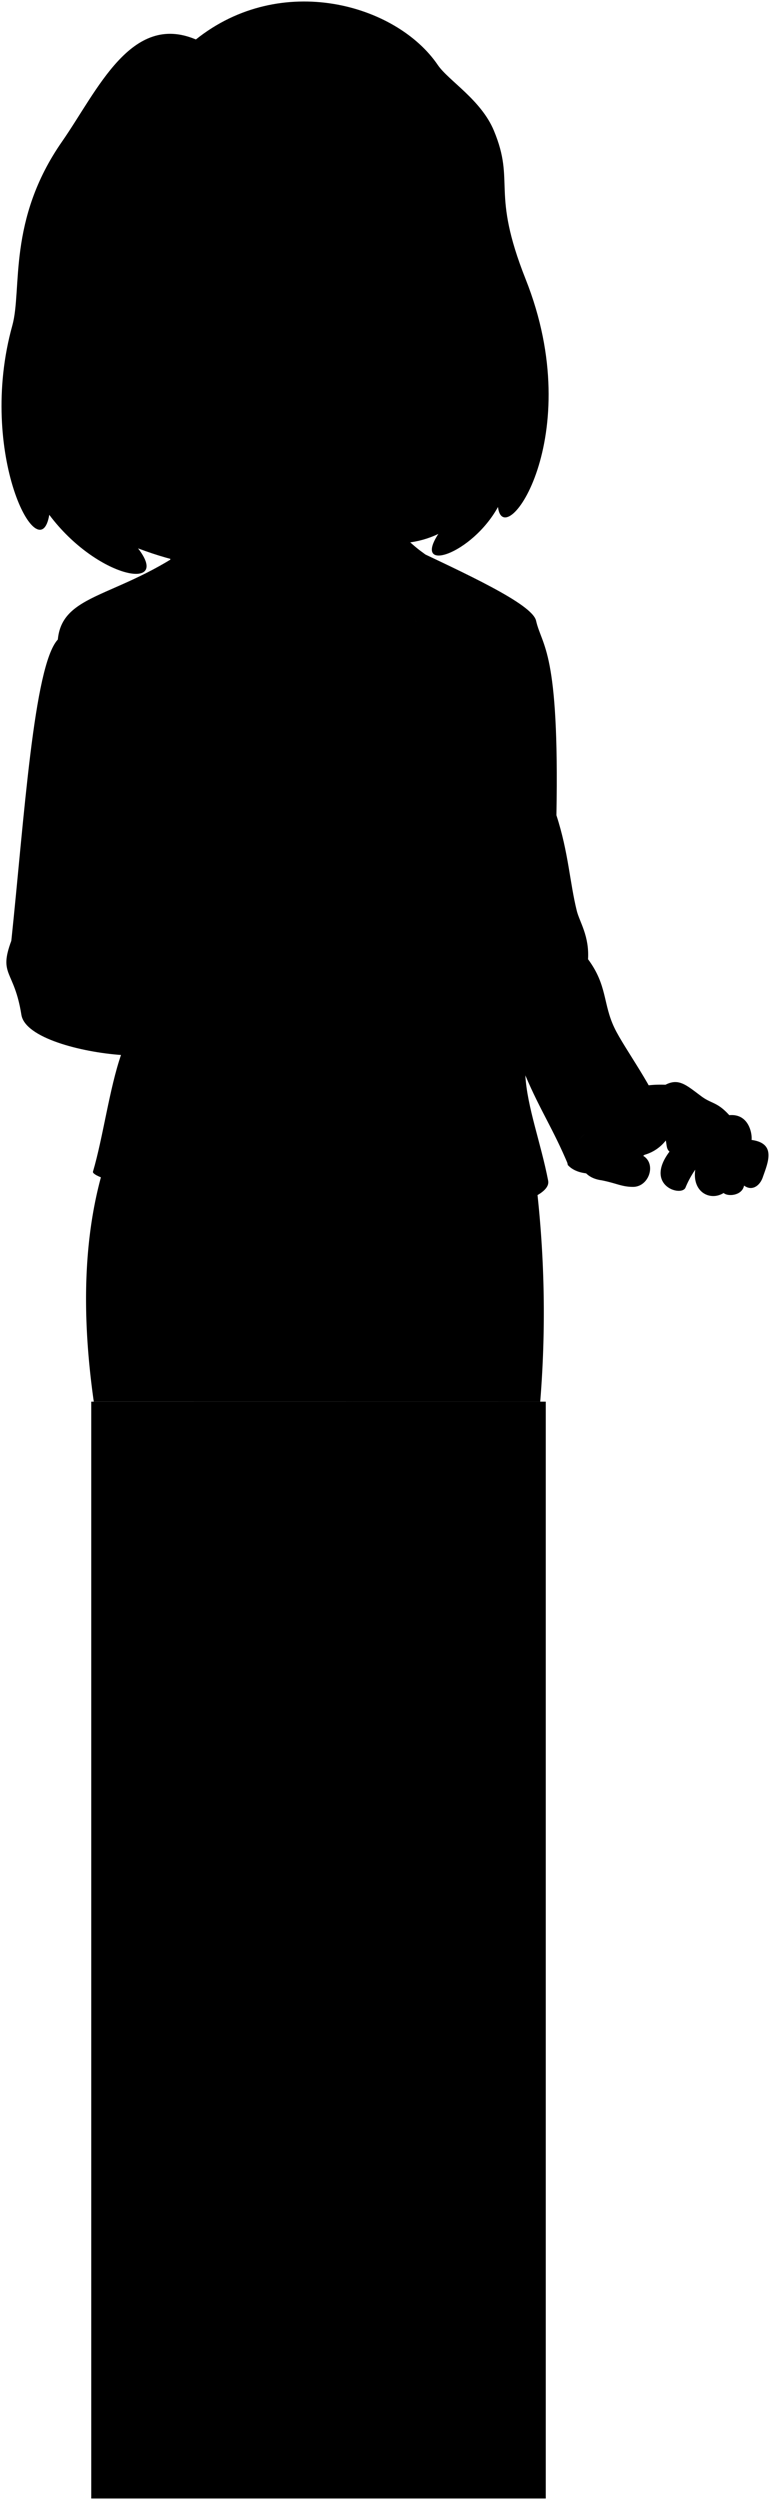 <svg viewBox="0 0 127.84 414.87">
  <rect class="noStroke" x="15.15" y="232.6" width="75.46" height="182.02"/>
  <path class="hairBlackDark" d="M77.77,83.86c10.63-30.45-5-16.12-18,4.79C66,92.11,75.43,89.22,77.77,83.86Z"/>
  <path class="hairBlack" d="M48.16,87.49,79.65,62.14c.2,9.77-.59,17-6.8,26.35-4.53,6.82,5.47,3.54,9.83-4.36.91,7.78,15-11.63,4.59-37.8C81.43,31.62,85.62,30.39,82,21.68c-2.14-5.14-7.54-8.29-9.32-10.9C65.83.7,46.68-4.76,32.52,6.55,21.77,2,16.2,15,10.33,23.45,1.2,36.53,3.7,48,2.05,54c-5.92,21.28,4.54,41,6.13,31.43C16.09,96,28.55,98.28,22.92,91c13.29,5,18.13,2.27,13.8-.6C45.13,92.1,52.52,91.58,48.16,87.49Z"/>
  <g class="hairOverlapLine">
    <path d="M37.1,41c-3.43.42-3.24-1.46-.62-2.69"/>
    <path d="M78.55,34.72C81.83,34.17,82,33,79.68,32"/>
  </g>
  <rect class="lizUndershirt" x="39.47" y="103.35" width="41.69" height="99.9"/>
  <path class="lizJeans" d="M15.57,232.6c-2.09-14.7-1.7-27.82,1.69-39,14.16,2,57.8,1.89,71.43.12a182.78,182.78,0,0,1,1,38.89Z"/>
  <g class="lizJacket">
    <path d="M109.76,184.89c-.59-3.52-6.12-10.9-7.74-14.3-1.93-4-1.16-7.05-4.39-11.41.23-3.84-1.39-6.16-1.86-8-1.18-4.74-1.38-9.71-3.39-15.89C92.89,107.83,90,107.38,89,103c-.64-2.79-11.71-7.83-22.07-12.72,16.85,37.67-.37,63.88-2,88.9,1.34,9.26,1.49,23.29,7.73,22.87,8.91-.6,18.93-3.11,18.35-6.11-1.21-6.27-3.49-12.23-3.79-17.49,2.52,5.93,4.61,8.87,7.14,14.91C93.09,189,106.62,180.21,109.76,184.89Z"/>
    <path d="M9.6,106.13c.8-8.47,11.86-6.66,25.36-18.07,9.45,24.43,39.93,46,35.21,69.42-.29,7.76-2.53,14.7-3.86,21.6-1.48,7.7-2,20.71-5.41,21.8-7.16,3.05-45.76-4.26-45.47-6.43,1.67-5.66,2.73-13.77,4.66-19.38-6.62-.47-15.93-2.83-16.54-6.67-1.19-7.52-3.83-6.47-1.67-12.28C4,136,5.6,110.42,9.6,106.13Z"/>
  </g>
  <g class="lizJacketInner">
    <path d="M41.54,175.37c-6.66-1-5.17-19.09,2.07-18.84C50.39,156.76,47.48,176.29,41.54,175.37Z"/>
    <path d="M94.27,193.33c3.77,4.21,17.82-1.46,15.49-8.44C106.62,180.21,93.09,189,94.27,193.33Z"/>
  </g>
  <g class="lizJacketLapel">
    <path d="M73.9,106.48a18,18,0,0,1,4.34-1.62c-1.45-5.78-4.17-10.38-8.18-13.26-2.68-1.92-4.6-4.72-8.38-5.35,5.81,6.45,15.61,38.41,8.57,59.18l.45,6.43c7.08-15.28,9.91-30.55,8.42-42.3A20.66,20.66,0,0,0,73.9,106.48Z"/>
    <path d="M39.08,84.32c-.53-.68-6.41,3.69-10.53,7.54-1.31,1,2.46,11.3,4.55,14.15a46.09,46.09,0,0,1,8.62.07,21.93,21.93,0,0,0-4.87,5.08C48.56,124.63,69,131.61,70.17,157.48,80.33,125.77,33.84,103.92,39.08,84.32Z"/>
  </g>
  <g class="clothesDisplayLine">
    <path d="M48.74,203.35c-2.19,8.09-10.84,12.26-25.36,12.88"/>
    <path d="M74.89,203c2,6.49,6.19,10.2,13,11.87"/>
    <path d="M60.54,202.66c1.18,3.54.22,7,.59,8.85,1.28,6.29-.59,9.43-.59,13s-.86,5.33-2.06,8.12"/>
    <path d="M67.72,202.17c1.18,4.52.18,7,.49,9.54.52,4.34-.47,9.94-.79,12.38-.7,5.39-4,7.23-8.31,7"/>
  </g>
  <g class="clothesOverlapLine">
    <path d="M24.63,108.93c1.53,11.07-.7,27-2.75,36.25-.77,3.43,1.58,5.8-1,7.94a1.66,1.66,0,0,1,.72,2.41C26,155.44,30,157,34.11,156.6a13.57,13.57,0,0,1,9.5-.07"/>
    <path d="M20.09,175.07c7.86.46,15.91-.21,21.45.3"/>
    <path d="M85.35,113c-.26,4.28,2.34,7.53,1.34,9.73,6.59,9.66,8.85,19.27-.35,28.74,2.59,5.54-.55,5.56-.81,8s.54,4-.44,6.61c-.79,2.11,2.78,9.47,2,12.35"/>
  </g>
  <g class="clothesFoldLine">
    <path d="M9.6,106.13a9.28,9.28,0,0,1,2.92-1.93"/>
    <path d="M14.59,113c-.17,7.77,3.11,16.59,5.53,25.83"/>
    <path d="M17.36,115.69c.42,4.4,2.76,9.16,4.57,14"/>
    <path d="M4.57,153.09a8.43,8.43,0,0,0-2.69,3"/>
    <path d="M20.89,153.12C6,151-2,168,12.78,155.86"/>
    <path d="M7.94,166.91c4.32-6.7,8.92-10,13.67-11.38-4.08,2.57-7.91,7.73-10.13,13.89"/>
    <path d="M34.11,156.6c-2.61,1.11-4.49,3.23-7.86,5"/>
    <path d="M29.28,112.32c3.64,6.09,9.58,10.19,15.72,14"/>
    <path d="M29.71,120.09c2.12,2.91,7,4.35,11.75,7.43"/>
    <path d="M27.46,139.44a15.56,15.56,0,0,1-4.09-2.16"/>
    <path d="M33.94,143.42a23,23,0,0,1-11.19-2.52"/>
    <path d="M40.07,153.78c-3.8-1.92-7.7-2.06-10.28-4.14"/>
    <path d="M22.12,150.15c5.52,2.77,13.58,3.13,10.61,5.38"/>
    <path d="M48.37,178.31a30.7,30.7,0,0,1-11.92,9.85"/>
    <path d="M55.8,173.48c-2.48,2.93-4.06,7.17-6.48,11.31"/>
    <path d="M52.94,147.82a23.53,23.53,0,0,1,6,3.78"/>
    <path d="M58.39,146.18c1.42,2.27,5.32,4.71,6.74,6.79"/>
    <path d="M83.61,119.23c.48,1.49.23,3.79-1.81,8"/>
    <path d="M86.69,122.77c-.1,1.13-.81,2.52-2.48,4.32"/>
    <path d="M76.09,147.91a12,12,0,0,1-4.47,1.9"/>
    <path d="M80,149a42.72,42.72,0,0,1-8.78,4.36"/>
    <path d="M86.34,151.51a8.66,8.66,0,0,0-2.9,3"/>
    <path d="M85.6,154.47c.15,2-2,3.29-6.83,3.72"/>
    <path d="M83.61,175.81c-3.79-.5-7.48-5.92-11.2-10.93"/>
    <path d="M93.11,150.41A10.64,10.64,0,0,1,88.62,154"/>
    <path d="M97.63,159.18a13.69,13.69,0,0,0-9.44,1.95"/>
    <path d="M87,159.14a13.79,13.79,0,0,1,6.82-.95"/>
    <path d="M101.66,176c-.6,3.73-7.43,4-12.35.61"/>
  </g>
  <g class="eye">
    <ellipse class="sclera" cx="64.19" cy="50.62" rx="14.79" ry="14.94"/>
    <g class="irisDarkBrown">
      <ellipse cx="57.14" cy="47.68" rx="2.84" ry="3.33" transform="translate(-0.86 1.05) rotate(-1.05)"/>
      <ellipse cx="75.09" cy="46.59" rx="2.58" ry="3.33" transform="translate(-0.84 1.38) rotate(-1.05)"/>
    </g>
    <g class="pupil">
      <ellipse cx="57.35" cy="47.6" rx="1.1" ry="1.29" transform="translate(-0.86 1.06) rotate(-1.05)"/>
      <ellipse cx="75.27" cy="46.52" rx="1" ry="1.29" transform="translate(-0.84 1.38) rotate(-1.05)"/>
    </g>
  </g>
  <g class="skinIndian">
    <path d="M47.29,169.59c-1.78-.07-5.94,1.17-9.39,2-1.44-4.43-.33-11.43,2.85-14a14.22,14.22,0,0,0,6.2-1.2c2.78-5.33,6.76-4.54,10.15-4.69,8.57-.4,7.76,1.38,11.24,4.86,3.93.94,7.74,1.28,7.34,4.86-.17,1.56-2,2.71-4.83,1.94,2.06.69,1.74,2.64,1.36,3.54-1,2.45-2.43,2-4.68,1.39-.33,1.93-1.45,3.72-4,3.17-.6,2.36-5,2.47-7.78,2.07C49.64,172.6,48.71,169.58,47.29,169.59Z"/>
    <path d="M66.24,72.17C63.17,75.49,62,83,63.84,89.49c2.54,4.1,4.5,10.34,6.25,17.8-5.43,8.8-9.59,9-19,2.67C45.53,103.51,38.07,95.4,37.2,89c1.25-12.45-.69-21.49-4.4-25.12"/>
    <path d="M106.65,191.73a6.85,6.85,0,0,0,3.89-2.47c.16.74.1,1.45.62,1.84-4.26,5.64,1.93,7.55,2.64,6a15.77,15.77,0,0,1,1.63-3c-.54,3.82,2.56,5.24,4.71,3.87.68.64,3.08.47,3.39-1.23,1.35,1,2.63,0,3.1-1.34.86-2.47,2.31-5.66-1.85-6.23.13-1-.44-4.42-3.7-4.11-2-2.21-2.92-1.87-4.59-3.1-2.53-1.87-3.76-3.1-6-1.95-7-.25-7,2.65-9.92,4.23-4.55,2.43-6.74,10.79-.73,11.62,2.44.47,3.36,1.09,5.22,1.1C107.79,197,109.08,193,106.65,191.73Z"/>
    <path d="M33,64.65c-4,4.8-6.45.16-7.52-.62C11.74,54,24.26,38.39,30,48.15c2.43,3.77,5.42,3.75,5,0C34.22,44,36.3,43.42,37.1,41c4.49-1.25,5.92-2.33,9.7-6.27-3,6.65,11.2.1,11-9.47,2.28,11.62,11.78,12.25,8,8a20.69,20.69,0,0,0,12.84,1.5c2.56,7.68,0,10.09,1,14.16C82.44,60.77,81.64,70,75,78.41,72.9,81,71.8,84,66.36,84.84c-4.91.76-5.9.21-9.73-.81C42.71,80.3,37,77.08,33,64.65ZM60.38,47.71c-.85-1.38-2.47-2.61-3.88-2.26-1.74.44-4.13,2.38-6.75,3.34,2.23.31,3.52,1.34,5.77,1.29,2.93-.06,3.43-1.3,4.31-1.42C60.27,48.6,60.85,48.46,60.38,47.71Zm10.5-.25c.74,0,1.94,1.33,4.31,1.13a5.11,5.11,0,0,0,2.33-1.11,3.45,3.45,0,0,0-.08-1.82c-1.69-.86-2.26-1.5-3.83-1.43a4.81,4.81,0,0,0-3.07,2.19C69.64,47.69,70.44,47.45,70.88,47.46Z"/>
  </g>
  <g class="skinOverlapLine">
    <path d="M57.75,153.31c2.88-.08,6.42,2.6,10.59,3.2"/>
    <path d="M66.69,162.25c1.32.32,2.71.67,4.16,1.06"/>
    <path d="M65.25,167.49a16,16,0,0,0,2.28.75"/>
    <path d="M62.38,171.19c.34.05.74.12,1.2.22"/>
    <path d="M124.78,189.19c.18,3.74-1,5.22-1.25,7.57"/>
    <path d="M121.08,185.08c1.13,1.43,1.14,4.34.09,8.15-.66,2.38,0,3.76-1,4.76"/>
    <path d="M111,180.73c1.08,1.46,5.12,3.06,5.68,5.13.75,2.75-.42,6.78-1.27,8.26"/>
    <path d="M108.78,186.13c.33.81,1.93.33,1.76,3.13"/>
    <path d="M106.65,191.73c-2.4-1.73-4.88-.64-5.53-3.45"/>
  </g>
  <g class="skinFoldLine">
    <path d="M99,191.2c.91-.87,2.35-1.06,4.1-.83"/>
    <path d="M105.14,185.59a4.91,4.91,0,0,0,4.61,1.29"/>
    <path d="M28.63,52.18c-2.48-10.42-13,1.34-3.38,9.21"/>
    <path d="M29,55.25c-1.39,1.81,2.94,4.26.91,5.39-.87.48-.83-1.18-3.09-2-3.67-1.35-1.94-7.87.27-5.62"/>
  </g>
  <path class="skinEdgeLine" d="M64.72,158.13c.84,3.81-1.19,4.29-1.15,6.78,0,2-1.92,2.07-2,4.13-.06,1.34-1,1.57-.93,1.84"/>
  <path class="lipFemaleBrown__noStroke" d="M71.66,70.36c-.55.93-.57,4.18-5.49,4.58-5.18.41-5-2.25-6.76-3.42C63.54,69.92,68.53,68.17,71.66,70.36Z"/>
  <path class="lipFemaleBrown" d="M72.71,70.89c-2.42-1.4-.25-4.81-2.29-4.06-3.89,1.42-4.57-1.23-6.84,1.45-1.18,1.39-2.58,2.21-5.2,3.42a7.87,7.87,0,0,0,2-.5c4.28-2.07,8.62-2.82,10.45-1.29A20.08,20.08,0,0,0,72.71,70.89Z"/>
  <path class="teeth" d="M70.85,69.91a4.17,4.17,0,0,1-1.44-1.42c-2,.31-4.16-.14-4.72.21-.87.53-2.82,1.79-4.29,2.5,3.61-1.46,4.6-.47,6.71-.59C68.73,70.52,69.05,69.59,70.85,69.91Z"/>
  <g class="lipEdgeLine">
    <path d="M70.94,72.66c-1.62,2-6.46,3.74-9.63,1"/>
    <path d="M69.41,68.49a2.62,2.62,0,0,0,1.13-.56"/>
  </g>
  <g class="cheekLine">
    <path d="M73,62.28c.73.6.92,2.16,1,3"/>
    <path d="M61.63,58.62c-1.63,1.3-1.7,3.86-3.52,6-2.37,2.81-1.84,4.15-2.1,5.16"/>
  </g>
  <g class="noseLine">
    <path d="M68.41,49.34c2.43,7.29,7.47,12.83,2.94,14.4-3.09,1.08-3.74-1.41-6.51-.71-5,1.25-3.89-3.71-3.21-4.41"/>
  </g>
  <g class="eyeFoldLine">
    <path d="M77.9,49.21c-1.12,1.68-3.88,2.53-5.59,1.19"/>
    <path d="M59.15,51.23c-1.73,1.61-4.38,1.72-7.72.59"/>
  </g>
  <g class="eyeCornerLine">
    <path d="M47.38,49.49a6.82,6.82,0,0,0,2.37-.7"/>
    <path d="M77.44,45.66a3.27,3.27,0,0,0,1,.4"/>
  </g>
  <g class="eyeCreaseLine">
    <path d="M70.66,43.92c2.15-2.43,4.62-1.74,6.81-.21"/>
    <path d="M49.47,46.19c3.84-2.19,7.36-4.47,10.89-1.08"/>
  </g>
  <g class="eyebrowBlack">
    <path d="M79.67,39.79c-3.56-2.53-6.15-2-8.85-2.61-1.59-.36,0,2.36,2.12,2.15a12.4,12.4,0,0,1,6.77,1C79.7,40.13,79.69,40,79.67,39.79Z"/>
    <path d="M46.42,44.06c4.63-6.13,11.52-5.57,14.75-6.82.82-.32.54,2.42-1.88,2.57C54.15,40.15,51.67,40,46.42,44.06Z"/>
  </g>
</svg>
